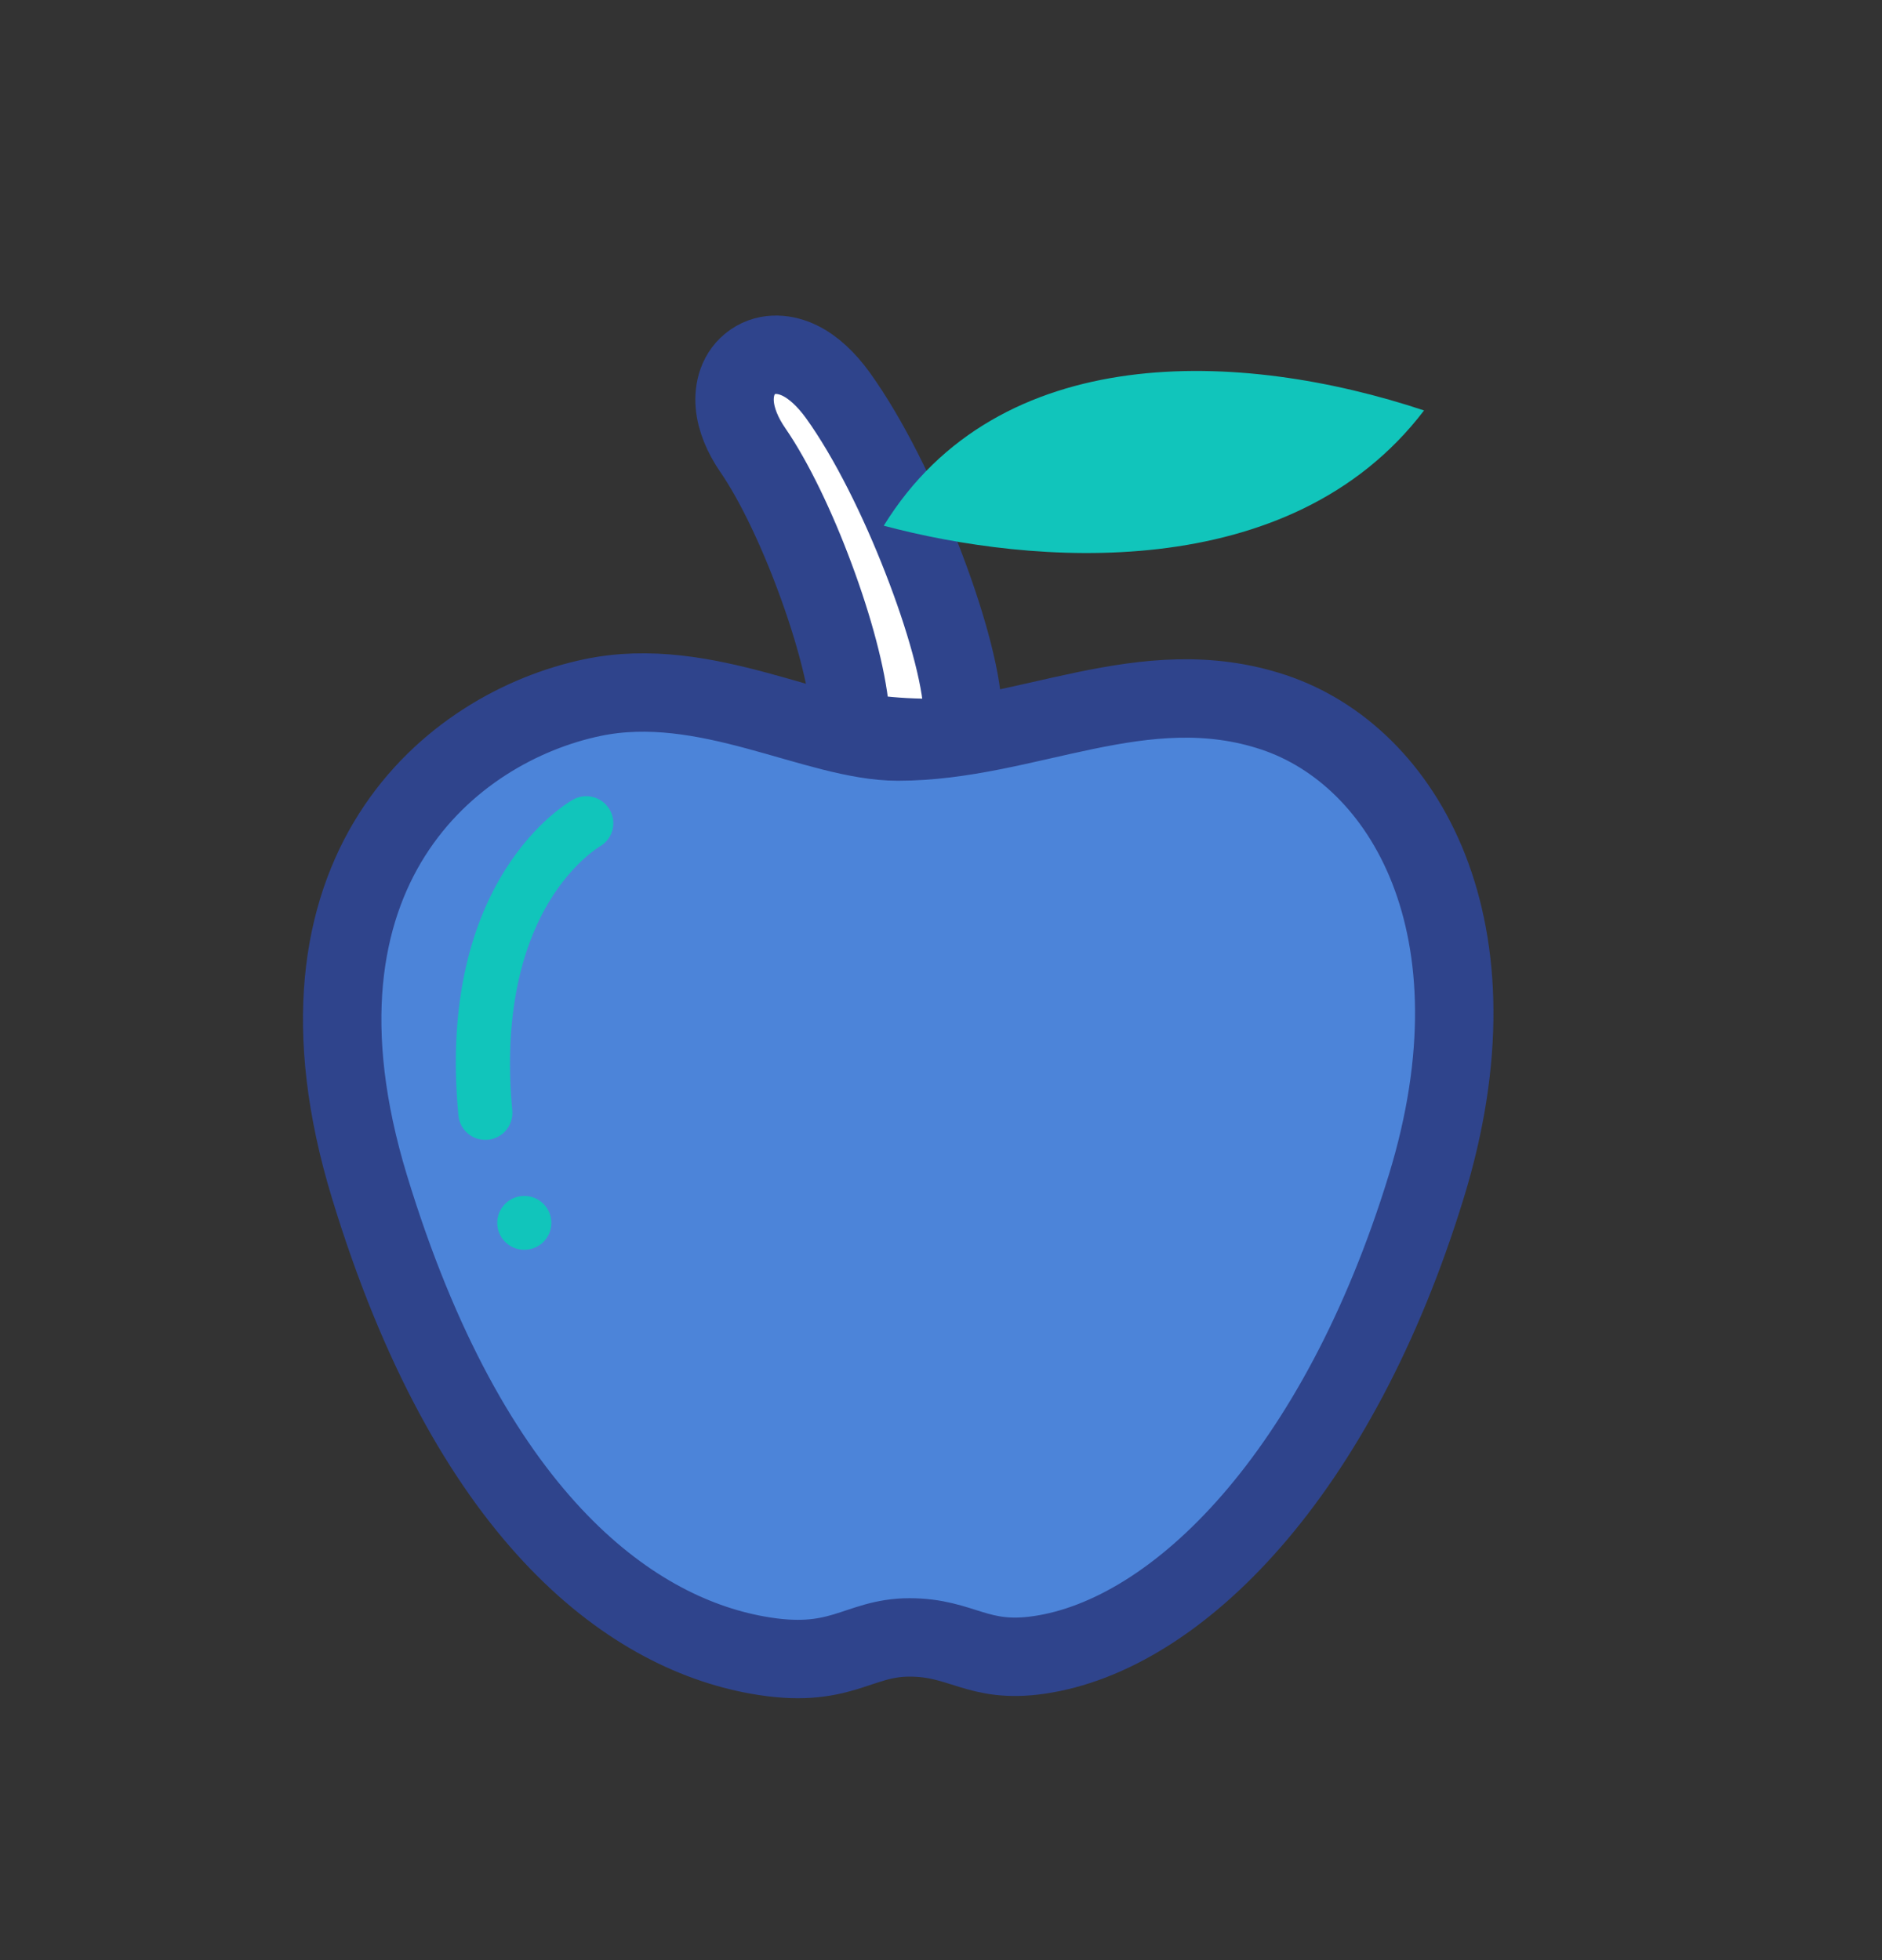 <svg width="24" height="25" viewBox="0 0 24 25" fill="none" xmlns="http://www.w3.org/2000/svg">
<rect x="0" y="0" width="24" height="25" fill="#333333" stroke="none"/>
<path d="M18.188 15.134C19.199 11.843 17.91 9.641 16.242 9.085C14.579 8.531 13.088 9.458 11.45 9.458C10.401 9.458 9.003 8.594 7.556 8.897C5.759 9.273 3.485 11.107 4.711 15.134C5.984 19.316 8.006 20.81 9.652 21.108C10.725 21.303 10.925 20.884 11.599 20.884C12.273 20.884 12.464 21.221 13.247 21.108C15.021 20.852 17.065 18.793 18.188 15.134Z" fill="#4C84D9" stroke="#2F448C"/>
<path d="M11.955 9.411C11.999 9.411 12.042 9.401 12.082 9.384C12.122 9.366 12.158 9.341 12.188 9.309C12.218 9.277 12.242 9.24 12.257 9.199C12.273 9.158 12.28 9.115 12.278 9.071C12.259 8.611 12.045 7.864 11.757 7.127C11.467 6.381 11.08 5.591 10.684 5.041C10.536 4.837 10.372 4.683 10.197 4.598C10.026 4.515 9.796 4.48 9.6 4.615C9.404 4.75 9.354 4.975 9.37 5.161C9.386 5.35 9.469 5.551 9.603 5.745C9.866 6.127 10.156 6.729 10.391 7.363C10.628 7.998 10.798 8.631 10.839 9.071C10.847 9.145 10.878 9.214 10.93 9.268C10.982 9.321 11.05 9.355 11.123 9.365C11.398 9.4 11.676 9.415 11.955 9.411Z" fill="white" stroke="#2F448C" stroke-linecap="round" stroke-linejoin="round"/>
<path fill-rule="evenodd" clip-rule="evenodd" d="M11.27 6.705C12.736 4.328 15.823 4.458 18.16 5.235C16.447 7.484 13.152 7.207 11.27 6.705Z" fill="#11C5BB"/>
<path fill-rule="evenodd" clip-rule="evenodd" d="M6.189 14.538C6.103 14.538 6.021 14.507 5.957 14.449C5.894 14.392 5.854 14.312 5.846 14.227C5.558 11.203 7.237 10.238 7.309 10.198C7.389 10.154 7.483 10.143 7.571 10.168C7.659 10.193 7.733 10.252 7.778 10.332C7.822 10.411 7.833 10.504 7.809 10.592C7.784 10.679 7.726 10.753 7.647 10.797C7.636 10.804 7.302 11.004 7.001 11.503C6.594 12.18 6.432 13.1 6.533 14.163C6.537 14.21 6.532 14.259 6.516 14.304C6.501 14.35 6.476 14.391 6.444 14.427C6.412 14.462 6.372 14.49 6.328 14.509C6.284 14.529 6.237 14.539 6.189 14.538ZM6.686 15.94C6.495 15.94 6.341 15.786 6.341 15.597C6.341 15.552 6.35 15.507 6.367 15.465C6.385 15.423 6.41 15.386 6.442 15.354C6.474 15.322 6.512 15.296 6.554 15.279C6.596 15.262 6.64 15.253 6.686 15.254H6.686C6.731 15.253 6.776 15.262 6.818 15.279C6.86 15.296 6.898 15.322 6.93 15.354C6.962 15.386 6.987 15.423 7.005 15.465C7.022 15.507 7.031 15.552 7.031 15.597C7.031 15.642 7.022 15.687 7.005 15.728C6.987 15.77 6.962 15.808 6.93 15.84C6.898 15.872 6.86 15.897 6.818 15.914C6.776 15.931 6.731 15.94 6.686 15.94Z" fill="#11C5BB"/>
</svg>
